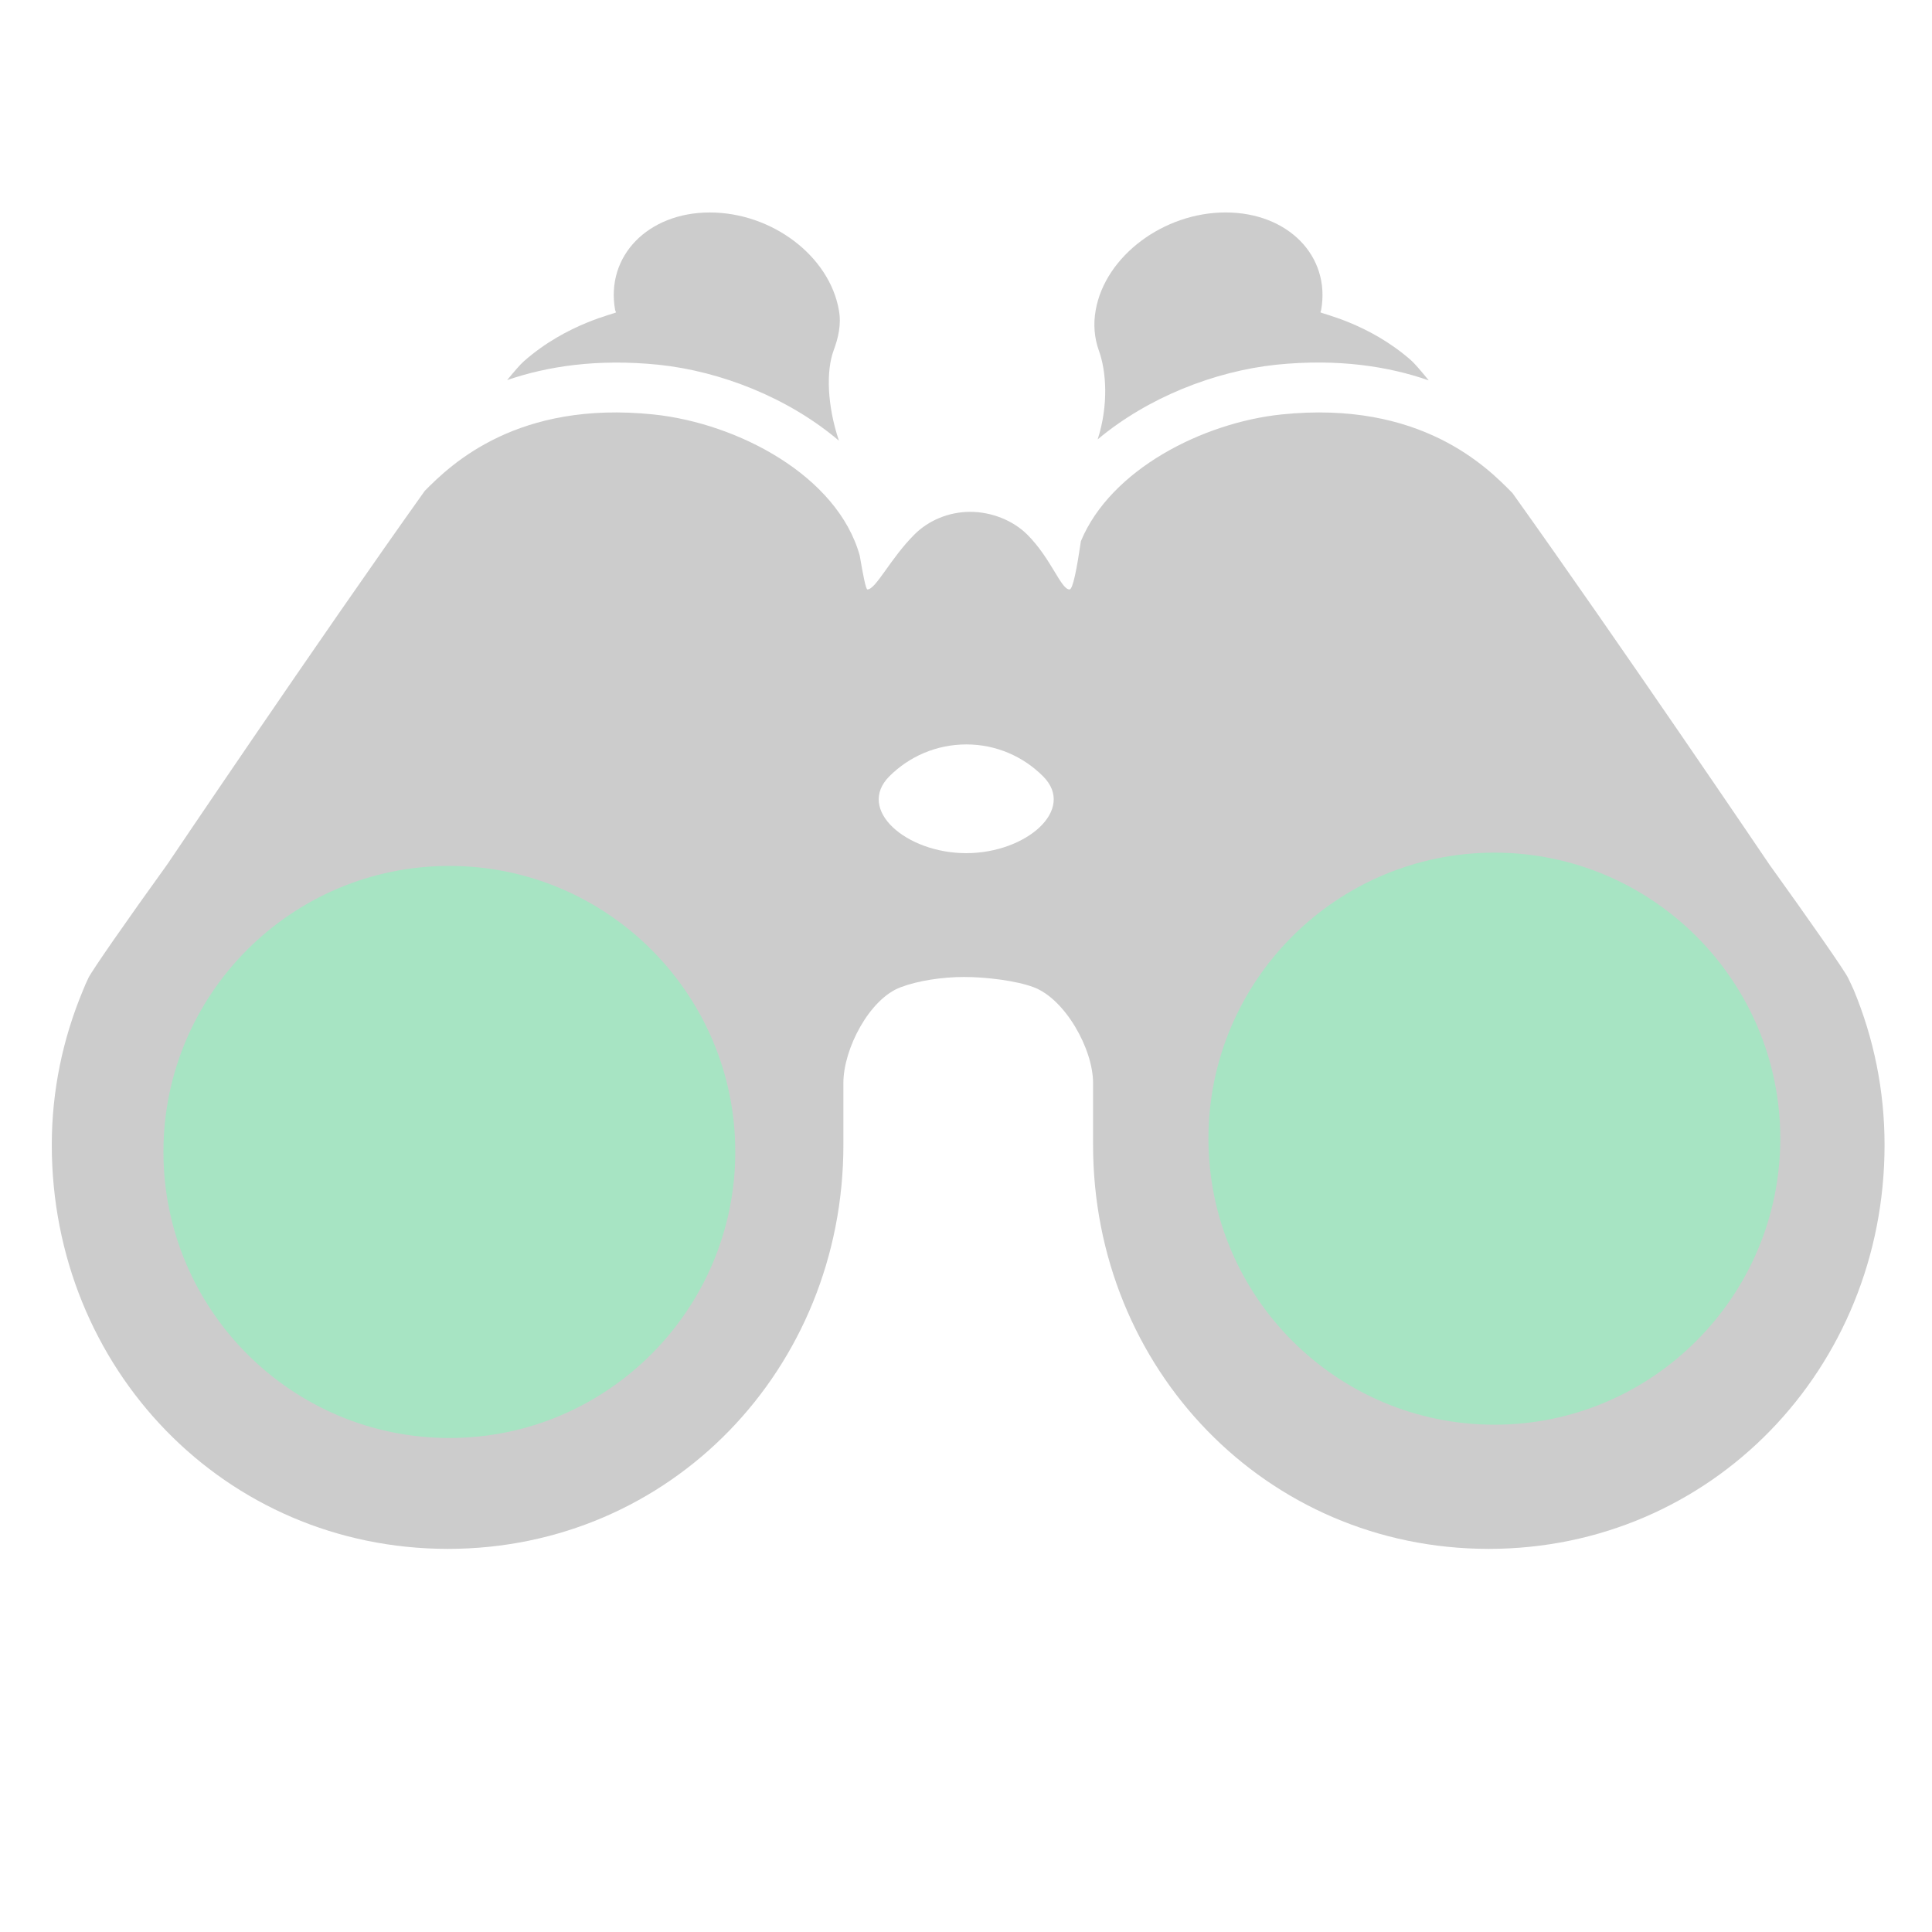 <?xml version="1.0" encoding="utf-8"?>
<!-- Generator: Adobe Illustrator 15.0.0, SVG Export Plug-In . SVG Version: 6.00 Build 0)  -->
<!DOCTYPE svg PUBLIC "-//W3C//DTD SVG 1.1//EN" "http://www.w3.org/Graphics/SVG/1.1/DTD/svg11.dtd">
<svg version="1.1" id="Layer_1" xmlns="http://www.w3.org/2000/svg" xmlns:xlink="http://www.w3.org/1999/xlink" x="0px" y="0px"
	 width="145.5px" height="145.5px" viewBox="0 0 145.5 145.5" enable-background="new 0 0 145.5 145.5" xml:space="preserve">
<g>
	<path fill="#CCCCCC" d="M49.601,27.469c4.716,0.494,9.805,2.509,13.58,5.721c-0.885-2.639-0.974-5.244-0.401-6.795
		c0.343-0.925,0.6-1.959,0.395-3.047c-0.713-4.062-5.03-7.346-9.72-7.346c-4.662,0-7.857,3.284-7.13,7.346
		c0.015,0.059,0.052,0.116,0.066,0.173c0.037,0.094-3.666,0.794-6.946,3.693c-0.272,0.241-0.728,0.772-1.253,1.411
		C41.192,27.594,44.953,26.999,49.601,27.469z"/>
	<path fill="#CCCCCC" d="M139.616,74.578c-0.14-0.316-0.286-0.625-0.437-0.934c-0.236-0.509-2.902-4.333-5.935-8.55
		c0,0-11.261-16.651-19.336-27.957c-1.897-1.938-6.91-7.012-17.394-5.925c-5.926,0.618-12.865,4.141-15.109,9.539
		c-0.299,2.013-0.598,3.641-0.861,3.641c-0.643,0-1.386-2.347-3.184-4.136c-1.062-1.055-2.674-1.709-4.297-1.709
		c-1.619,0-3.15,0.654-4.202,1.712c-1.8,1.796-2.902,4.133-3.534,4.133c-0.12,0-0.33-1.081-0.58-2.554
		c-1.683-6.022-9.208-9.969-15.538-10.626c-10.218-1.06-15.217,3.725-17.22,5.756C23.946,48.252,12.595,65.1,12.595,65.1
		c-3.038,4.208-5.7,8.042-5.936,8.548c-0.147,0.309-0.286,0.617-0.415,0.947C4.745,78.186,3.9,82.107,3.9,86.227
		c0,16.823,13.014,30.42,29.834,30.42c16.794,0,29.782-13.599,29.782-30.42v-4.666c0-2.584,1.966-6.34,4.317-7.213
		c1.324-0.5,3.147-0.771,4.774-0.771c1.624,0,3.913,0.271,5.234,0.771c2.354,0.873,4.479,4.629,4.479,7.213c0,2.582,0,4.666,0,4.666
		c0,16.823,13.005,30.42,29.795,30.42c16.791,0,29.812-13.599,29.812-30.42C141.927,82.107,141.107,78.186,139.616,74.578z
		 M72.768,64.252c-4.524,0-8.298-3.273-5.789-5.789c1.487-1.482,3.529-2.4,5.803-2.4c2.252,0,4.29,0.918,5.771,2.4
		C81.066,60.973,77.286,64.252,72.768,64.252z M112.412,106.76c-11.618,0-21.088-9.47-21.088-21.076
		c0-11.623,9.484-21.078,21.088-21.078c11.63,0,21.062,9.455,21.062,21.078C133.471,97.29,124.038,106.76,112.412,106.76z"/>
	<path fill="#CCCCCC" d="M82.667,33.089c3.765-3.155,8.798-5.133,13.462-5.624c4.68-0.474,8.46,0.136,11.469,1.181
		c-0.58-0.714-1.076-1.293-1.363-1.541c-3.219-2.81-6.815-3.495-6.791-3.589c0.021-0.057,0.035-0.114,0.053-0.173
		C100.219,19.284,96.998,16,92.3,16c-4.668,0-9.058,3.284-9.78,7.346c-0.199,1.084-0.097,2.118,0.233,3.047
		C83.316,27.932,83.501,30.491,82.667,33.089z"/>
</g>
<path fill="#A7E4C3" d="M33.848,108.296c-11.902,0-21.54-9.671-21.54-21.552c0-11.873,9.638-21.531,21.54-21.531
	c11.867,0,21.527,9.658,21.527,21.531C55.379,98.621,45.715,108.296,33.848,108.296z"/>
<path fill="#A7E4C3" d="M112.55,107.296c-11.901,0-21.541-9.671-21.541-21.552c0-11.873,9.64-21.531,21.541-21.531
	c11.865,0,21.525,9.658,21.525,21.531C134.078,97.621,124.415,107.296,112.55,107.296z"/>
</svg>
